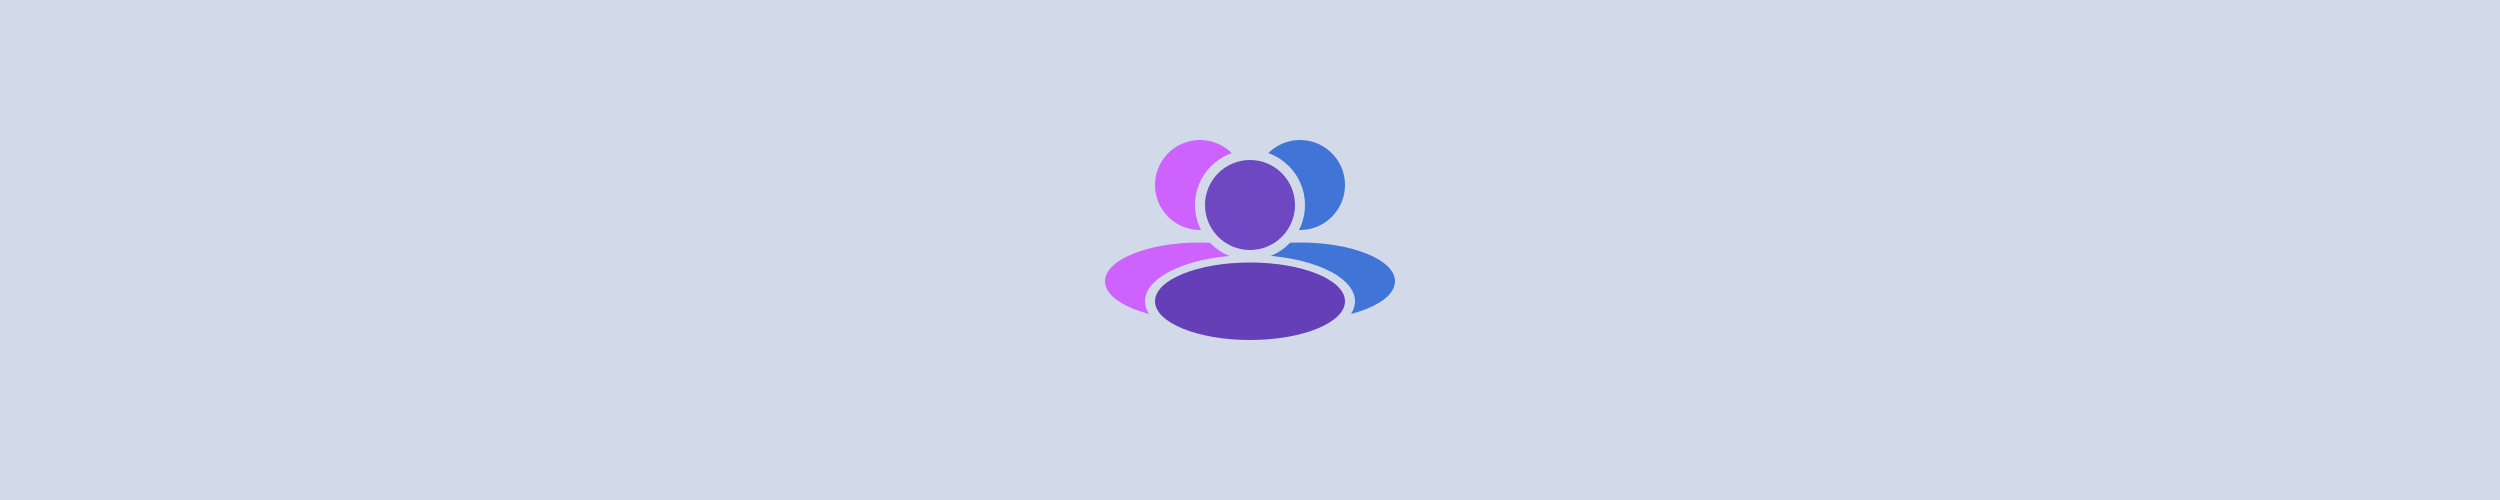 <svg width="1000" height="200" viewBox="0 0 1000 200" fill="none" xmlns="http://www.w3.org/2000/svg">
<rect width="1000" height="200" fill="#D2DAEA"/>
<ellipse cx="480" cy="112.5" rx="38" ry="15.5" fill="#CD62FF"/>
<circle cx="480" cy="74" r="18" fill="#CD62FF"/>
<ellipse cx="520" cy="112.5" rx="38" ry="15.5" fill="#4075D7"/>
<circle cx="520" cy="74" r="18" fill="#4075D7"/>
<ellipse cx="500" cy="120.5" rx="42" ry="18.5" fill="#D2DAEA"/>
<ellipse cx="500" cy="120.5" rx="38" ry="15.5" fill="#653FB7"/>
<circle cx="500" cy="82" r="22" fill="#D2DAEA"/>
<circle cx="500" cy="82" r="18" fill="#6E47C2"/>
</svg>
